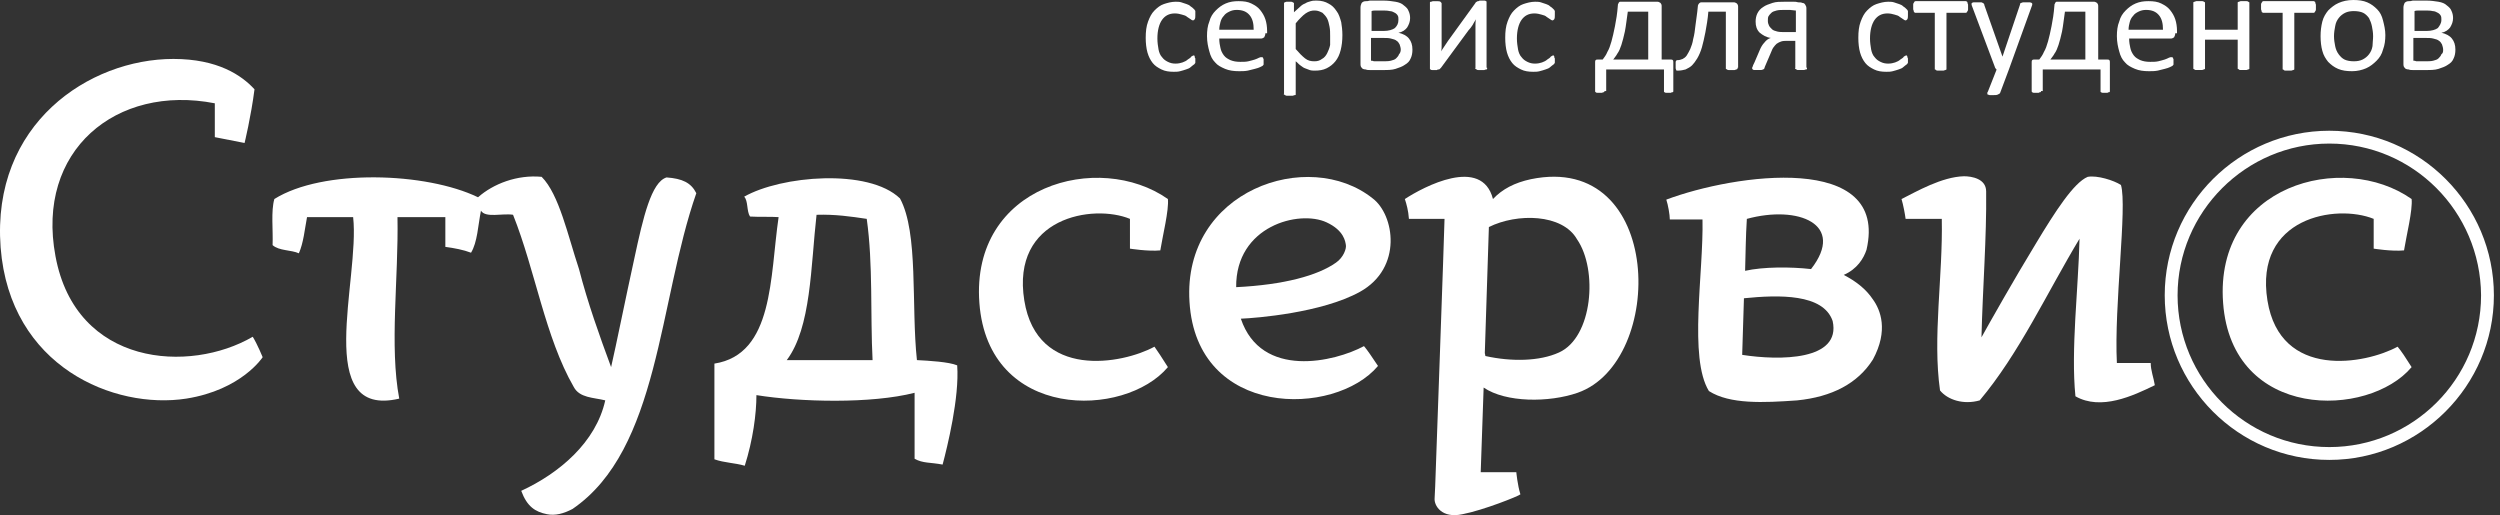 <svg width="165" height="34" viewBox="0 0 165 34" fill="none" xmlns="http://www.w3.org/2000/svg">
<rect x="0" y="0" width="165" height="34" fill="#333333" stroke="none"/>
<path d="M78.892 3.852C78.892 3.89 78.892 3.967 78.892 4.006C78.892 4.044 78.892 4.083 78.892 4.121C78.892 4.16 78.892 4.16 78.853 4.198C78.853 4.237 78.815 4.237 78.776 4.276C78.737 4.314 78.66 4.353 78.584 4.43C78.506 4.507 78.391 4.545 78.275 4.584C78.16 4.622 78.044 4.661 77.89 4.699C77.736 4.738 77.621 4.738 77.466 4.738C77.158 4.738 76.889 4.699 76.657 4.584C76.426 4.468 76.234 4.353 76.08 4.16C75.926 3.967 75.81 3.736 75.733 3.467C75.656 3.197 75.617 2.85 75.617 2.504C75.617 2.08 75.656 1.733 75.772 1.425C75.887 1.117 76.003 0.886 76.195 0.693C76.388 0.501 76.58 0.346 76.812 0.269C77.043 0.192 77.312 0.115 77.582 0.115C77.698 0.115 77.852 0.115 77.967 0.154C78.083 0.192 78.198 0.231 78.314 0.269C78.429 0.308 78.506 0.346 78.584 0.424C78.66 0.462 78.737 0.539 78.776 0.578C78.815 0.616 78.853 0.655 78.853 0.655C78.853 0.693 78.892 0.693 78.892 0.732C78.892 0.77 78.892 0.809 78.892 0.847C78.892 0.886 78.892 0.924 78.892 1.001C78.892 1.117 78.892 1.194 78.853 1.271C78.815 1.309 78.776 1.348 78.737 1.348C78.699 1.348 78.622 1.309 78.584 1.271C78.506 1.232 78.429 1.155 78.352 1.117C78.275 1.04 78.16 1.001 78.006 0.963C77.89 0.924 77.698 0.886 77.543 0.886C77.158 0.886 76.889 1.04 76.696 1.309C76.503 1.579 76.388 2.003 76.388 2.542C76.388 2.812 76.426 3.043 76.465 3.274C76.503 3.467 76.58 3.659 76.696 3.775C76.811 3.929 76.927 4.006 77.081 4.083C77.235 4.16 77.389 4.198 77.582 4.198C77.775 4.198 77.929 4.16 78.044 4.121C78.16 4.083 78.314 4.006 78.391 3.929C78.506 3.852 78.584 3.813 78.622 3.736C78.699 3.698 78.737 3.659 78.776 3.659C78.815 3.659 78.815 3.659 78.815 3.659C78.815 3.659 78.853 3.698 78.853 3.736C78.853 3.775 78.853 3.813 78.892 3.852C78.892 3.775 78.892 3.736 78.892 3.852Z" fill="white"/>
<path d="M83.514 2.195C83.514 2.31 83.475 2.387 83.437 2.465C83.36 2.503 83.321 2.542 83.244 2.542H80.471C80.471 2.773 80.509 3.004 80.548 3.158C80.586 3.35 80.663 3.505 80.779 3.659C80.894 3.813 81.049 3.89 81.203 3.967C81.395 4.044 81.588 4.082 81.857 4.082C82.05 4.082 82.243 4.082 82.397 4.044C82.551 4.005 82.705 3.967 82.82 3.928C82.936 3.89 83.013 3.851 83.09 3.813C83.167 3.774 83.206 3.774 83.244 3.774C83.283 3.774 83.283 3.774 83.321 3.774L83.36 3.813C83.36 3.851 83.36 3.851 83.398 3.89C83.398 3.928 83.398 3.967 83.398 4.044C83.398 4.082 83.398 4.121 83.398 4.159C83.398 4.198 83.398 4.198 83.398 4.236C83.398 4.275 83.398 4.275 83.36 4.313C83.321 4.352 83.321 4.352 83.321 4.352C83.321 4.352 83.244 4.391 83.167 4.429C83.09 4.468 82.975 4.506 82.82 4.545C82.666 4.583 82.512 4.622 82.358 4.66C82.166 4.699 81.973 4.699 81.78 4.699C81.434 4.699 81.126 4.66 80.856 4.545C80.586 4.429 80.355 4.313 80.201 4.121C80.008 3.928 79.893 3.697 79.816 3.389C79.739 3.119 79.662 2.773 79.662 2.387C79.662 2.041 79.7 1.694 79.816 1.424C79.893 1.116 80.047 0.885 80.24 0.693C80.432 0.5 80.625 0.346 80.894 0.23C81.164 0.115 81.434 0.076 81.742 0.076C82.089 0.076 82.358 0.115 82.589 0.23C82.82 0.346 83.013 0.461 83.167 0.654C83.321 0.847 83.437 1.039 83.514 1.27C83.591 1.502 83.629 1.771 83.629 2.041V2.195H83.514ZM82.743 1.964C82.743 1.54 82.666 1.232 82.474 1.001C82.281 0.77 82.011 0.654 81.626 0.654C81.434 0.654 81.28 0.693 81.126 0.77C80.972 0.847 80.856 0.924 80.779 1.039C80.663 1.155 80.586 1.309 80.548 1.463C80.509 1.617 80.471 1.771 80.471 1.964H82.743Z" fill="white"/>
<path d="M88.598 2.312C88.598 2.697 88.56 3.005 88.483 3.313C88.406 3.621 88.29 3.853 88.136 4.045C87.982 4.238 87.789 4.392 87.558 4.507C87.327 4.623 87.058 4.661 86.788 4.661C86.672 4.661 86.557 4.661 86.441 4.623C86.326 4.584 86.249 4.546 86.133 4.507C86.017 4.469 85.94 4.392 85.825 4.315C85.709 4.238 85.632 4.122 85.517 4.045V6.164C85.517 6.202 85.517 6.202 85.517 6.241C85.517 6.279 85.478 6.279 85.44 6.279C85.401 6.279 85.363 6.318 85.324 6.318C85.286 6.318 85.209 6.318 85.132 6.318C85.055 6.318 84.977 6.318 84.939 6.318C84.9 6.318 84.862 6.318 84.823 6.279C84.785 6.279 84.785 6.241 84.746 6.241C84.708 6.241 84.746 6.202 84.746 6.164V0.27C84.746 0.232 84.746 0.232 84.746 0.193L84.785 0.155C84.823 0.155 84.862 0.116 84.9 0.116C84.939 0.116 85.016 0.116 85.055 0.116C85.132 0.116 85.17 0.116 85.209 0.116C85.247 0.116 85.286 0.116 85.324 0.155C85.363 0.155 85.363 0.193 85.401 0.193C85.401 0.193 85.401 0.232 85.401 0.27V0.809C85.517 0.694 85.671 0.578 85.786 0.463C85.902 0.347 86.017 0.27 86.133 0.232C86.249 0.155 86.364 0.116 86.518 0.078C86.634 0.039 86.788 0.039 86.903 0.039C87.212 0.039 87.481 0.116 87.674 0.232C87.905 0.347 88.059 0.501 88.213 0.732C88.367 0.925 88.444 1.195 88.521 1.464C88.56 1.695 88.598 2.004 88.598 2.312ZM87.789 2.389C87.789 2.158 87.789 1.965 87.751 1.772C87.712 1.58 87.674 1.387 87.597 1.233C87.52 1.079 87.404 0.964 87.289 0.848C87.135 0.771 86.981 0.694 86.788 0.694C86.672 0.694 86.595 0.694 86.48 0.732C86.364 0.771 86.287 0.809 86.171 0.886C86.056 0.964 85.979 1.041 85.863 1.156C85.748 1.272 85.632 1.387 85.517 1.541V3.236C85.748 3.506 85.94 3.698 86.133 3.853C86.326 4.007 86.518 4.045 86.749 4.045C86.942 4.045 87.096 4.007 87.25 3.891C87.404 3.814 87.52 3.66 87.597 3.506C87.674 3.352 87.751 3.159 87.789 2.967C87.789 2.774 87.789 2.581 87.789 2.389Z" fill="white"/>
<path d="M93.221 3.275C93.221 3.506 93.182 3.698 93.105 3.853C93.028 4.045 92.913 4.161 92.72 4.276C92.566 4.392 92.335 4.469 92.104 4.546C91.873 4.623 91.564 4.623 91.256 4.623C91.141 4.623 91.064 4.623 90.948 4.623C90.833 4.623 90.755 4.623 90.678 4.623C90.602 4.623 90.486 4.623 90.409 4.623C90.332 4.623 90.216 4.623 90.139 4.584C90.024 4.584 89.908 4.546 89.87 4.469C89.793 4.392 89.793 4.315 89.793 4.161V0.501C89.793 0.386 89.831 0.27 89.87 0.193C89.947 0.116 90.024 0.078 90.139 0.078C90.216 0.078 90.293 0.078 90.409 0.039C90.486 0.039 90.602 0.039 90.678 0.039C90.794 0.039 90.871 0.039 90.987 0.039C91.102 0.039 91.179 0.039 91.295 0.039C91.603 0.039 91.873 0.078 92.104 0.116C92.335 0.155 92.528 0.232 92.643 0.347C92.797 0.463 92.913 0.578 92.951 0.694C93.028 0.848 93.067 1.002 93.067 1.195C93.067 1.426 92.99 1.618 92.874 1.811C92.759 1.965 92.566 2.119 92.296 2.158C92.605 2.235 92.836 2.35 92.99 2.543C93.144 2.735 93.221 2.967 93.221 3.275ZM92.296 1.31C92.296 1.195 92.296 1.118 92.258 1.041C92.219 0.964 92.142 0.886 92.065 0.848C91.988 0.809 91.873 0.732 91.719 0.732C91.564 0.694 91.41 0.694 91.218 0.694C91.064 0.694 90.948 0.694 90.833 0.694C90.717 0.694 90.602 0.694 90.524 0.732V2.042H91.333C91.641 2.042 91.911 1.965 92.065 1.849C92.219 1.695 92.296 1.541 92.296 1.31ZM92.45 3.275C92.45 3.159 92.412 3.044 92.373 2.928C92.335 2.851 92.258 2.735 92.181 2.697C92.104 2.62 91.95 2.581 91.796 2.543C91.641 2.504 91.487 2.504 91.256 2.504H90.486V4.007C90.563 4.007 90.602 4.007 90.678 4.045C90.755 4.045 90.794 4.045 90.871 4.045C90.948 4.045 90.987 4.045 91.064 4.045C91.141 4.045 91.179 4.045 91.256 4.045C91.449 4.045 91.641 4.045 91.796 4.007C91.95 3.968 92.065 3.93 92.142 3.853C92.219 3.775 92.296 3.698 92.335 3.583C92.412 3.506 92.45 3.39 92.45 3.275Z" fill="white"/>
<path d="M98.151 4.469C98.151 4.507 98.151 4.507 98.151 4.546C98.151 4.584 98.113 4.584 98.074 4.584C98.036 4.584 97.997 4.623 97.959 4.623C97.92 4.623 97.843 4.623 97.766 4.623C97.689 4.623 97.612 4.623 97.573 4.623C97.535 4.623 97.496 4.623 97.458 4.584C97.419 4.584 97.419 4.546 97.381 4.546C97.342 4.546 97.381 4.507 97.381 4.469V2.042C97.381 1.927 97.381 1.811 97.381 1.657C97.381 1.541 97.381 1.387 97.419 1.272C97.342 1.387 97.265 1.503 97.188 1.657C97.111 1.772 97.034 1.888 96.919 2.004L95.108 4.469C95.07 4.507 95.07 4.507 95.031 4.546C94.993 4.584 94.993 4.584 94.954 4.584C94.916 4.584 94.877 4.584 94.839 4.623C94.8 4.623 94.761 4.623 94.684 4.623C94.608 4.623 94.569 4.623 94.53 4.623C94.492 4.623 94.453 4.623 94.415 4.584C94.376 4.584 94.376 4.546 94.376 4.546C94.376 4.546 94.376 4.507 94.376 4.469V0.232C94.376 0.193 94.376 0.193 94.376 0.155C94.376 0.116 94.415 0.116 94.453 0.116C94.492 0.116 94.53 0.078 94.569 0.078C94.608 0.078 94.684 0.078 94.761 0.078C94.916 0.078 95.031 0.078 95.07 0.116C95.108 0.155 95.147 0.193 95.147 0.232V2.697C95.147 2.812 95.147 2.928 95.147 3.044C95.147 3.159 95.147 3.275 95.108 3.39C95.185 3.275 95.262 3.159 95.339 3.044C95.416 2.928 95.493 2.812 95.57 2.697L97.381 0.193C97.381 0.155 97.419 0.155 97.458 0.116C97.496 0.116 97.496 0.078 97.535 0.078C97.573 0.078 97.612 0.078 97.65 0.039C97.689 0.039 97.728 0.039 97.805 0.039C97.882 0.039 97.92 0.039 97.959 0.039C97.997 0.039 98.036 0.039 98.074 0.078C98.113 0.078 98.113 0.116 98.113 0.116C98.113 0.116 98.113 0.155 98.113 0.193V4.469H98.151Z" fill="white"/>
<path d="M102.619 3.852C102.619 3.89 102.619 3.967 102.619 4.006C102.619 4.044 102.619 4.083 102.619 4.121C102.619 4.16 102.619 4.16 102.581 4.198C102.581 4.237 102.542 4.237 102.504 4.276C102.465 4.314 102.388 4.353 102.311 4.43C102.234 4.507 102.119 4.545 102.003 4.584C101.888 4.622 101.772 4.661 101.618 4.699C101.464 4.738 101.348 4.738 101.194 4.738C100.886 4.738 100.616 4.699 100.385 4.584C100.154 4.468 99.962 4.353 99.808 4.16C99.653 3.967 99.538 3.736 99.461 3.467C99.384 3.197 99.345 2.85 99.345 2.504C99.345 2.08 99.384 1.733 99.499 1.425C99.615 1.117 99.73 0.886 99.923 0.693C100.116 0.501 100.308 0.346 100.539 0.269C100.77 0.192 101.04 0.115 101.31 0.115C101.425 0.115 101.579 0.115 101.695 0.154C101.81 0.192 101.926 0.231 102.042 0.269C102.157 0.308 102.234 0.346 102.311 0.424C102.388 0.462 102.465 0.539 102.504 0.578C102.542 0.616 102.581 0.655 102.581 0.655C102.581 0.693 102.619 0.693 102.619 0.732C102.619 0.77 102.619 0.809 102.619 0.847C102.619 0.886 102.619 0.924 102.619 1.001C102.619 1.117 102.619 1.194 102.581 1.271C102.542 1.309 102.504 1.348 102.465 1.348C102.427 1.348 102.35 1.309 102.311 1.271C102.234 1.232 102.157 1.155 102.08 1.117C102.003 1.04 101.888 1.001 101.733 0.963C101.618 0.924 101.425 0.886 101.271 0.886C100.886 0.886 100.616 1.04 100.424 1.309C100.231 1.579 100.116 2.003 100.116 2.542C100.116 2.812 100.154 3.043 100.193 3.274C100.231 3.467 100.308 3.659 100.424 3.775C100.539 3.929 100.655 4.006 100.809 4.083C100.963 4.16 101.117 4.198 101.31 4.198C101.502 4.198 101.656 4.16 101.772 4.121C101.888 4.083 102.042 4.006 102.119 3.929C102.234 3.852 102.311 3.813 102.35 3.736C102.427 3.698 102.465 3.659 102.504 3.659C102.542 3.659 102.542 3.659 102.542 3.659C102.542 3.659 102.581 3.698 102.581 3.736C102.581 3.775 102.581 3.813 102.619 3.852C102.619 3.775 102.619 3.736 102.619 3.852Z" fill="white"/>
<path d="M105.894 6.009C105.894 6.047 105.894 6.047 105.894 6.047L105.855 6.086C105.855 6.086 105.778 6.086 105.74 6.124C105.701 6.124 105.663 6.124 105.586 6.124C105.509 6.124 105.47 6.124 105.432 6.124C105.393 6.124 105.355 6.124 105.316 6.086C105.278 6.047 105.278 6.047 105.278 6.047V6.009V4.121C105.278 4.044 105.278 4.006 105.316 3.967C105.355 3.929 105.393 3.929 105.47 3.929H105.778C105.894 3.775 106.009 3.621 106.086 3.428C106.202 3.235 106.279 3.004 106.356 2.735C106.433 2.465 106.51 2.118 106.587 1.733C106.664 1.348 106.741 0.886 106.78 0.346C106.78 0.308 106.78 0.269 106.818 0.231C106.818 0.192 106.857 0.154 106.857 0.154C106.895 0.115 106.895 0.115 106.934 0.115C106.972 0.115 107.011 0.115 107.049 0.115H109.399C109.476 0.115 109.515 0.154 109.592 0.192C109.63 0.231 109.669 0.308 109.669 0.385V3.929H110.247C110.324 3.929 110.362 3.929 110.401 3.967C110.439 4.006 110.439 4.044 110.439 4.121V6.009C110.439 6.047 110.439 6.047 110.439 6.047L110.401 6.086C110.362 6.086 110.324 6.086 110.285 6.124C110.247 6.124 110.208 6.124 110.131 6.124C110.054 6.124 110.016 6.124 109.977 6.124C109.938 6.124 109.9 6.124 109.861 6.086C109.823 6.086 109.823 6.047 109.823 6.047V6.009V4.584H106.009V6.009H105.894ZM108.783 0.77H107.435C107.358 1.271 107.319 1.695 107.242 2.08C107.165 2.427 107.088 2.735 107.011 2.966C106.934 3.197 106.857 3.39 106.741 3.544C106.664 3.698 106.549 3.813 106.472 3.929H108.783V0.77Z" fill="white"/>
<path d="M114.676 4.469C114.676 4.507 114.676 4.507 114.676 4.546C114.676 4.546 114.638 4.584 114.599 4.584C114.561 4.584 114.522 4.623 114.484 4.623C114.445 4.623 114.368 4.623 114.291 4.623C114.214 4.623 114.137 4.623 114.099 4.623C114.06 4.623 114.022 4.623 113.983 4.584C113.945 4.584 113.945 4.546 113.906 4.546C113.906 4.546 113.906 4.507 113.906 4.469V0.771H112.751C112.712 1.272 112.635 1.695 112.558 2.119C112.481 2.504 112.404 2.851 112.327 3.12C112.25 3.39 112.134 3.66 112.019 3.852C111.903 4.045 111.787 4.199 111.672 4.315C111.556 4.43 111.402 4.507 111.248 4.584C111.094 4.623 110.94 4.661 110.747 4.661C110.709 4.661 110.709 4.661 110.67 4.661C110.632 4.661 110.632 4.623 110.632 4.623C110.632 4.623 110.593 4.546 110.593 4.507C110.593 4.469 110.593 4.392 110.593 4.315C110.593 4.238 110.593 4.16 110.593 4.122C110.593 4.083 110.593 4.045 110.632 4.006C110.67 3.968 110.67 3.968 110.67 3.968C110.67 3.968 110.709 3.968 110.747 3.968C110.863 3.968 110.94 3.929 111.056 3.891C111.133 3.852 111.248 3.775 111.325 3.66C111.402 3.544 111.479 3.39 111.556 3.236C111.633 3.043 111.71 2.851 111.749 2.581C111.826 2.312 111.865 2.003 111.903 1.657C111.942 1.31 112.019 0.886 112.057 0.424C112.057 0.347 112.096 0.27 112.134 0.231C112.173 0.193 112.211 0.154 112.288 0.154H114.445C114.522 0.154 114.561 0.193 114.638 0.231C114.676 0.27 114.715 0.347 114.715 0.424V4.469H114.676Z" fill="white"/>
<path d="M119.26 4.468C119.26 4.507 119.26 4.507 119.26 4.545C119.26 4.584 119.222 4.584 119.183 4.584C119.145 4.584 119.106 4.622 119.068 4.622C119.029 4.622 118.952 4.622 118.875 4.622C118.798 4.622 118.721 4.622 118.683 4.622C118.644 4.622 118.605 4.622 118.567 4.584C118.528 4.584 118.528 4.545 118.49 4.545C118.451 4.545 118.49 4.507 118.49 4.468V2.696H118.028C117.835 2.696 117.681 2.696 117.565 2.735C117.45 2.773 117.373 2.812 117.257 2.889C117.18 2.966 117.103 3.043 117.026 3.158C116.949 3.274 116.911 3.428 116.834 3.582L116.487 4.391C116.487 4.43 116.448 4.468 116.448 4.507C116.448 4.545 116.41 4.545 116.371 4.584C116.333 4.584 116.294 4.622 116.217 4.622C116.179 4.622 116.102 4.622 116.025 4.622C115.948 4.622 115.909 4.622 115.871 4.622C115.832 4.622 115.794 4.622 115.755 4.622C115.717 4.622 115.717 4.584 115.678 4.584C115.678 4.584 115.639 4.545 115.639 4.507C115.639 4.468 115.639 4.468 115.678 4.391C115.678 4.353 115.717 4.276 115.794 4.121L116.14 3.313C116.217 3.12 116.333 2.927 116.448 2.812C116.564 2.658 116.718 2.542 116.872 2.504C116.564 2.465 116.333 2.311 116.14 2.157C115.948 1.964 115.871 1.733 115.871 1.425C115.871 1.232 115.909 1.04 115.986 0.886C116.063 0.732 116.179 0.578 116.371 0.462C116.525 0.346 116.757 0.269 116.988 0.192C117.219 0.115 117.488 0.115 117.797 0.115C117.874 0.115 117.951 0.115 118.066 0.115C118.182 0.115 118.259 0.115 118.374 0.115C118.49 0.115 118.567 0.115 118.683 0.154C118.798 0.154 118.875 0.154 118.952 0.192C119.029 0.192 119.106 0.231 119.145 0.308C119.183 0.385 119.222 0.424 119.222 0.539V4.468H119.26ZM118.49 0.693C118.374 0.693 118.259 0.655 118.143 0.655C118.028 0.655 117.912 0.655 117.797 0.655C117.565 0.655 117.411 0.655 117.257 0.693C117.103 0.732 116.988 0.77 116.911 0.847C116.834 0.924 116.757 1.001 116.718 1.078C116.679 1.155 116.679 1.271 116.679 1.387C116.679 1.502 116.718 1.618 116.757 1.695C116.795 1.772 116.872 1.849 116.949 1.926C117.026 2.003 117.142 2.041 117.296 2.08C117.45 2.118 117.604 2.118 117.874 2.118H118.528V0.693H118.49Z" fill="white"/>
<path d="M125.924 3.852C125.924 3.89 125.924 3.967 125.924 4.006C125.924 4.044 125.924 4.083 125.924 4.121C125.924 4.16 125.924 4.16 125.885 4.198C125.885 4.237 125.847 4.237 125.808 4.276C125.77 4.314 125.693 4.353 125.616 4.43C125.539 4.507 125.423 4.545 125.308 4.584C125.192 4.622 125.077 4.661 124.922 4.699C124.768 4.738 124.653 4.738 124.499 4.738C124.191 4.738 123.921 4.699 123.69 4.584C123.459 4.468 123.266 4.353 123.112 4.16C122.958 3.967 122.842 3.736 122.765 3.467C122.688 3.197 122.65 2.85 122.65 2.504C122.65 2.08 122.688 1.733 122.804 1.425C122.919 1.117 123.035 0.886 123.228 0.693C123.42 0.501 123.613 0.346 123.844 0.269C124.075 0.192 124.345 0.115 124.614 0.115C124.73 0.115 124.884 0.115 124.999 0.154C125.115 0.192 125.231 0.231 125.346 0.269C125.462 0.308 125.539 0.346 125.616 0.424C125.693 0.462 125.77 0.539 125.808 0.578C125.847 0.616 125.885 0.655 125.885 0.655C125.885 0.693 125.924 0.693 125.924 0.732C125.924 0.77 125.924 0.809 125.924 0.847C125.924 0.886 125.924 0.924 125.924 1.001C125.924 1.117 125.924 1.194 125.885 1.271C125.847 1.309 125.808 1.348 125.77 1.348C125.731 1.348 125.654 1.309 125.616 1.271C125.539 1.232 125.462 1.155 125.385 1.117C125.308 1.04 125.192 1.001 125.038 0.963C124.922 0.924 124.73 0.886 124.576 0.886C124.191 0.886 123.921 1.04 123.728 1.309C123.536 1.579 123.42 2.003 123.42 2.542C123.42 2.812 123.459 3.043 123.497 3.274C123.536 3.467 123.613 3.659 123.728 3.775C123.844 3.929 123.959 4.006 124.114 4.083C124.268 4.16 124.422 4.198 124.614 4.198C124.807 4.198 124.961 4.16 125.077 4.121C125.192 4.083 125.346 4.006 125.423 3.929C125.539 3.852 125.616 3.813 125.654 3.736C125.731 3.698 125.77 3.659 125.808 3.659C125.847 3.659 125.847 3.659 125.847 3.659C125.847 3.659 125.885 3.698 125.885 3.736C125.885 3.775 125.885 3.813 125.924 3.852C125.924 3.775 125.885 3.736 125.924 3.852Z" fill="white"/>
<path d="M129.892 0.461C129.892 0.539 129.892 0.577 129.892 0.616C129.892 0.654 129.892 0.693 129.853 0.731C129.853 0.77 129.815 0.77 129.815 0.808C129.815 0.808 129.776 0.847 129.738 0.847H128.467V4.506C128.467 4.545 128.467 4.545 128.467 4.583C128.467 4.583 128.428 4.622 128.39 4.622C128.351 4.622 128.313 4.66 128.274 4.66C128.236 4.66 128.158 4.66 128.081 4.66C128.004 4.66 127.927 4.66 127.889 4.66C127.85 4.66 127.812 4.66 127.773 4.622C127.735 4.583 127.735 4.583 127.696 4.583C127.696 4.583 127.696 4.545 127.696 4.506V0.847H126.425C126.387 0.847 126.387 0.847 126.348 0.808C126.31 0.808 126.31 0.77 126.31 0.731C126.31 0.693 126.271 0.654 126.271 0.616C126.271 0.577 126.271 0.5 126.271 0.461C126.271 0.423 126.271 0.346 126.271 0.307C126.271 0.269 126.271 0.23 126.31 0.192C126.31 0.153 126.348 0.153 126.348 0.115C126.348 0.115 126.387 0.076 126.425 0.076H129.738C129.776 0.076 129.776 0.076 129.815 0.115C129.853 0.115 129.853 0.153 129.853 0.192C129.853 0.23 129.892 0.269 129.892 0.307C129.892 0.384 129.892 0.423 129.892 0.461Z" fill="white"/>
<path d="M132.588 4.584L132.01 6.125C132.01 6.164 131.933 6.202 131.856 6.241C131.779 6.279 131.664 6.279 131.51 6.279C131.433 6.279 131.355 6.279 131.317 6.279C131.278 6.279 131.24 6.241 131.201 6.241C131.163 6.241 131.163 6.202 131.163 6.164C131.163 6.125 131.163 6.086 131.201 6.048L131.779 4.584C131.741 4.584 131.741 4.546 131.702 4.507C131.664 4.469 131.664 4.43 131.664 4.43L130.161 0.424C130.123 0.347 130.123 0.308 130.123 0.27C130.123 0.231 130.123 0.193 130.161 0.193C130.2 0.154 130.238 0.154 130.277 0.154C130.315 0.154 130.393 0.154 130.508 0.154C130.624 0.154 130.662 0.154 130.739 0.154C130.778 0.154 130.816 0.154 130.855 0.193C130.893 0.193 130.893 0.231 130.932 0.231C130.932 0.27 130.97 0.27 130.97 0.347L132.164 3.737L133.32 0.308C133.32 0.231 133.359 0.193 133.397 0.193C133.436 0.193 133.474 0.154 133.513 0.154C133.551 0.154 133.628 0.154 133.744 0.154C133.821 0.154 133.898 0.154 133.975 0.154C134.013 0.154 134.09 0.193 134.09 0.193C134.129 0.231 134.129 0.231 134.129 0.27C134.129 0.308 134.129 0.347 134.09 0.424L132.588 4.584Z" fill="white"/>
<path d="M134.707 6.009C134.707 6.047 134.707 6.047 134.707 6.047L134.668 6.086C134.668 6.086 134.591 6.086 134.553 6.124C134.514 6.124 134.476 6.124 134.399 6.124C134.322 6.124 134.283 6.124 134.245 6.124C134.206 6.124 134.168 6.124 134.129 6.086C134.091 6.047 134.091 6.047 134.091 6.047V6.009V4.121C134.091 4.044 134.091 4.006 134.129 3.967C134.168 3.929 134.206 3.929 134.283 3.929H134.591C134.707 3.775 134.822 3.621 134.899 3.428C135.015 3.235 135.092 3.004 135.169 2.735C135.246 2.465 135.323 2.118 135.4 1.733C135.477 1.348 135.554 0.886 135.593 0.346C135.593 0.308 135.593 0.269 135.631 0.231C135.631 0.192 135.67 0.154 135.67 0.154C135.708 0.115 135.708 0.115 135.747 0.115C135.785 0.115 135.824 0.115 135.862 0.115H138.212C138.289 0.115 138.328 0.154 138.405 0.192C138.443 0.231 138.482 0.308 138.482 0.385V3.929H139.06C139.137 3.929 139.175 3.929 139.214 3.967C139.252 4.006 139.252 4.044 139.252 4.121V6.009C139.252 6.047 139.252 6.047 139.252 6.047L139.214 6.086C139.175 6.086 139.137 6.086 139.098 6.124C139.06 6.124 139.021 6.124 138.944 6.124C138.867 6.124 138.828 6.124 138.79 6.124C138.751 6.124 138.713 6.124 138.674 6.086C138.636 6.086 138.636 6.047 138.636 6.047V6.009V4.584H134.822V6.009H134.707ZM137.634 0.77H136.286C136.209 1.271 136.171 1.695 136.094 2.08C136.017 2.427 135.939 2.735 135.862 2.966C135.785 3.197 135.708 3.39 135.593 3.544C135.516 3.698 135.4 3.813 135.323 3.929H137.634V0.77Z" fill="white"/>
<path d="M143.566 2.195C143.566 2.31 143.528 2.387 143.489 2.465C143.412 2.503 143.373 2.542 143.296 2.542H140.523C140.523 2.773 140.562 3.004 140.6 3.158C140.639 3.35 140.716 3.505 140.831 3.659C140.947 3.813 141.101 3.89 141.255 3.967C141.448 4.044 141.64 4.082 141.91 4.082C142.102 4.082 142.295 4.082 142.449 4.044C142.603 4.005 142.757 3.967 142.873 3.928C142.988 3.89 143.065 3.851 143.142 3.813C143.219 3.774 143.258 3.774 143.296 3.774C143.335 3.774 143.335 3.774 143.374 3.774L143.412 3.813C143.412 3.851 143.412 3.851 143.451 3.89C143.451 3.928 143.451 3.967 143.451 4.044C143.451 4.082 143.451 4.121 143.451 4.159C143.451 4.198 143.451 4.198 143.451 4.236C143.451 4.275 143.451 4.275 143.412 4.313C143.374 4.352 143.374 4.352 143.374 4.352C143.374 4.352 143.296 4.391 143.219 4.429C143.142 4.468 143.027 4.506 142.873 4.545C142.719 4.583 142.565 4.622 142.411 4.66C142.218 4.699 142.025 4.699 141.833 4.699C141.486 4.699 141.178 4.66 140.908 4.545C140.639 4.429 140.407 4.313 140.253 4.121C140.061 3.928 139.945 3.697 139.868 3.389C139.791 3.119 139.714 2.773 139.714 2.387C139.714 2.041 139.753 1.694 139.868 1.424C139.945 1.116 140.099 0.885 140.292 0.693C140.485 0.5 140.677 0.346 140.947 0.23C141.216 0.115 141.486 0.076 141.794 0.076C142.141 0.076 142.411 0.115 142.642 0.23C142.873 0.346 143.065 0.461 143.219 0.654C143.374 0.847 143.489 1.039 143.566 1.27C143.643 1.502 143.682 1.771 143.682 2.041V2.195H143.566ZM142.757 1.964C142.757 1.54 142.68 1.232 142.488 1.001C142.295 0.77 142.025 0.654 141.64 0.654C141.448 0.654 141.293 0.693 141.139 0.77C140.985 0.847 140.87 0.924 140.793 1.039C140.677 1.155 140.6 1.309 140.562 1.463C140.523 1.617 140.485 1.771 140.485 1.964H142.757Z" fill="white"/>
<path d="M148.458 4.468C148.458 4.506 148.458 4.506 148.458 4.545C148.458 4.545 148.42 4.583 148.381 4.583C148.343 4.583 148.304 4.622 148.265 4.622C148.227 4.622 148.15 4.622 148.073 4.622C147.996 4.622 147.919 4.622 147.88 4.622C147.842 4.622 147.803 4.622 147.765 4.583C147.726 4.545 147.726 4.545 147.688 4.545C147.688 4.545 147.688 4.506 147.688 4.468V2.619H145.531V4.468C145.531 4.506 145.531 4.506 145.531 4.545C145.531 4.545 145.492 4.583 145.454 4.583C145.415 4.583 145.377 4.622 145.338 4.622C145.299 4.622 145.222 4.622 145.145 4.622C145.068 4.622 144.991 4.622 144.953 4.622C144.914 4.622 144.876 4.622 144.837 4.583C144.799 4.583 144.799 4.545 144.76 4.545C144.76 4.545 144.76 4.506 144.76 4.468V0.23C144.76 0.192 144.76 0.192 144.76 0.153C144.76 0.153 144.799 0.115 144.837 0.115C144.876 0.115 144.914 0.076 144.953 0.076C144.991 0.076 145.068 0.076 145.145 0.076C145.222 0.076 145.299 0.076 145.338 0.076C145.377 0.076 145.415 0.076 145.454 0.115C145.492 0.115 145.492 0.153 145.531 0.153C145.531 0.153 145.531 0.192 145.531 0.23V1.964H147.688V0.23C147.688 0.192 147.688 0.192 147.688 0.153C147.688 0.153 147.726 0.115 147.765 0.115C147.803 0.115 147.842 0.076 147.88 0.076C147.919 0.076 147.996 0.076 148.073 0.076C148.15 0.076 148.227 0.076 148.265 0.076C148.304 0.076 148.343 0.076 148.381 0.115C148.42 0.115 148.42 0.153 148.458 0.153C148.458 0.153 148.458 0.192 148.458 0.23V4.468Z" fill="white"/>
<path d="M152.85 0.461C152.85 0.539 152.85 0.577 152.85 0.616C152.85 0.654 152.85 0.693 152.811 0.731C152.811 0.77 152.773 0.77 152.773 0.808C152.773 0.808 152.734 0.847 152.695 0.847H151.424V4.506C151.424 4.545 151.424 4.545 151.424 4.583C151.424 4.583 151.386 4.622 151.347 4.622C151.309 4.622 151.27 4.66 151.232 4.66C151.193 4.66 151.116 4.66 151.039 4.66C150.962 4.66 150.885 4.66 150.847 4.66C150.808 4.66 150.769 4.66 150.731 4.622C150.692 4.583 150.692 4.583 150.654 4.583C150.654 4.583 150.654 4.545 150.654 4.506V0.847H149.383C149.344 0.847 149.344 0.847 149.306 0.808C149.267 0.808 149.267 0.77 149.267 0.731C149.267 0.693 149.229 0.654 149.229 0.616C149.229 0.577 149.229 0.5 149.229 0.461C149.229 0.423 149.229 0.346 149.229 0.307C149.229 0.269 149.229 0.23 149.267 0.192C149.267 0.153 149.306 0.153 149.306 0.115C149.306 0.115 149.344 0.076 149.383 0.076H152.695C152.734 0.076 152.734 0.076 152.773 0.115C152.811 0.115 152.811 0.153 152.811 0.192C152.811 0.23 152.85 0.269 152.85 0.307C152.85 0.384 152.85 0.423 152.85 0.461Z" fill="white"/>
<path d="M157.433 2.311C157.433 2.658 157.395 2.966 157.279 3.274C157.202 3.582 157.048 3.813 156.856 4.006C156.663 4.199 156.432 4.391 156.162 4.507C155.893 4.622 155.584 4.699 155.238 4.699C154.891 4.699 154.583 4.661 154.313 4.545C154.044 4.43 153.851 4.276 153.658 4.083C153.504 3.891 153.35 3.659 153.273 3.351C153.196 3.082 153.158 2.735 153.158 2.388C153.158 2.042 153.196 1.733 153.273 1.425C153.35 1.117 153.504 0.886 153.658 0.693C153.851 0.501 154.082 0.308 154.352 0.193C154.621 0.077 154.93 0 155.315 0C155.662 0 155.97 0.039 156.239 0.154C156.509 0.27 156.702 0.424 156.894 0.616C157.087 0.809 157.202 1.04 157.279 1.348C157.356 1.656 157.433 1.965 157.433 2.311ZM156.625 2.388C156.625 2.157 156.586 1.926 156.547 1.733C156.509 1.541 156.432 1.348 156.355 1.194C156.239 1.04 156.124 0.924 155.97 0.847C155.816 0.77 155.584 0.732 155.353 0.732C155.122 0.732 154.93 0.77 154.776 0.847C154.621 0.924 154.467 1.04 154.352 1.194C154.236 1.348 154.159 1.502 154.121 1.733C154.082 1.926 154.044 2.157 154.044 2.388C154.044 2.619 154.082 2.85 154.121 3.043C154.159 3.236 154.236 3.428 154.352 3.582C154.467 3.736 154.583 3.852 154.737 3.929C154.891 4.006 155.122 4.045 155.353 4.045C155.584 4.045 155.777 4.006 155.931 3.929C156.085 3.852 156.239 3.736 156.355 3.582C156.47 3.428 156.547 3.274 156.586 3.043C156.586 2.85 156.625 2.619 156.625 2.388Z" fill="white"/>
<path d="M162.056 3.275C162.056 3.506 162.017 3.698 161.94 3.853C161.863 4.045 161.748 4.161 161.555 4.276C161.401 4.392 161.17 4.469 160.939 4.546C160.707 4.623 160.399 4.623 160.091 4.623C159.976 4.623 159.899 4.623 159.783 4.623C159.667 4.623 159.59 4.623 159.513 4.623C159.436 4.623 159.321 4.623 159.244 4.623C159.167 4.623 159.051 4.623 158.974 4.584C158.859 4.584 158.743 4.546 158.704 4.469C158.627 4.392 158.627 4.315 158.627 4.161V0.501C158.627 0.386 158.666 0.27 158.704 0.193C158.781 0.116 158.859 0.078 158.974 0.078C159.051 0.078 159.128 0.078 159.244 0.039C159.321 0.039 159.436 0.039 159.513 0.039C159.629 0.039 159.706 0.039 159.822 0.039C159.937 0.039 160.014 0.039 160.13 0.039C160.438 0.039 160.707 0.078 160.939 0.116C161.17 0.155 161.362 0.232 161.478 0.347C161.632 0.463 161.748 0.578 161.786 0.694C161.863 0.848 161.902 1.002 161.902 1.195C161.902 1.426 161.825 1.618 161.709 1.811C161.593 1.965 161.401 2.119 161.131 2.158C161.439 2.235 161.67 2.35 161.825 2.543C161.979 2.735 162.056 2.967 162.056 3.275ZM161.131 1.31C161.131 1.195 161.131 1.118 161.093 1.041C161.054 0.964 160.977 0.886 160.9 0.848C160.823 0.809 160.707 0.732 160.553 0.732C160.399 0.694 160.245 0.694 160.053 0.694C159.899 0.694 159.783 0.694 159.667 0.694C159.552 0.694 159.436 0.694 159.359 0.732V2.042H160.168C160.476 2.042 160.746 1.965 160.9 1.849C161.016 1.695 161.131 1.541 161.131 1.31ZM161.247 3.275C161.247 3.159 161.208 3.044 161.17 2.928C161.131 2.851 161.054 2.735 160.977 2.697C160.9 2.62 160.746 2.581 160.592 2.543C160.438 2.504 160.284 2.504 160.053 2.504H159.282V4.007C159.359 4.007 159.398 4.007 159.475 4.045C159.552 4.045 159.59 4.045 159.667 4.045C159.744 4.045 159.783 4.045 159.86 4.045C159.937 4.045 159.976 4.045 160.053 4.045C160.245 4.045 160.438 4.045 160.592 4.007C160.746 3.968 160.862 3.93 160.939 3.853C161.016 3.775 161.093 3.698 161.131 3.583C161.247 3.506 161.247 3.39 161.247 3.275Z" fill="white"/>
<path fill-rule="evenodd" clip-rule="evenodd" d="M36.096 33.936C35.325 33.782 34.786 33.435 34.401 32.395C36.904 31.239 39.331 29.198 39.947 26.424C39.177 26.232 38.253 26.27 37.867 25.538C35.98 22.264 35.325 17.834 33.861 14.175C33.168 14.06 32.051 14.406 31.743 13.905C31.55 14.868 31.512 15.986 31.088 16.679C30.587 16.486 29.971 16.371 29.393 16.294C29.393 15.639 29.393 14.984 29.393 14.329C28.353 14.329 27.274 14.329 26.234 14.329C26.311 18.374 25.695 22.842 26.35 26.309C20.61 27.657 23.769 18.451 23.307 14.329C22.305 14.329 21.304 14.329 20.264 14.329C20.11 15.138 20.033 16.024 19.725 16.718C19.224 16.486 18.415 16.563 17.991 16.178C18.03 15.177 17.876 13.944 18.107 13.135C21.304 11.132 28.122 11.363 31.55 13.02C32.552 12.134 34.131 11.517 35.749 11.671C36.904 12.827 37.482 15.562 38.214 17.758C38.792 19.992 39.562 22.149 40.333 24.229C40.679 22.727 41.257 19.838 41.873 17.026C42.451 14.329 42.991 12.018 43.992 11.71C45.032 11.787 45.61 12.056 45.957 12.75C43.453 19.915 43.53 29.66 37.79 33.589C37.213 33.897 36.635 34.051 36.096 33.936Z" fill="white"/>
<path fill-rule="evenodd" clip-rule="evenodd" d="M60.517 23.767C61.288 23.806 62.636 23.883 63.175 24.114C63.329 26.232 62.52 29.506 62.212 30.662C61.403 30.508 60.903 30.585 60.363 30.277C60.363 28.775 60.363 27.388 60.363 25.924C57.513 26.656 52.813 26.541 49.924 26.078C49.924 27.311 49.693 29.044 49.154 30.739C48.499 30.547 47.806 30.547 47.151 30.315C47.151 28.197 47.151 26.078 47.151 23.998C51.08 23.382 50.81 18.259 51.388 14.33C50.849 14.291 50.117 14.33 49.501 14.291C49.27 13.944 49.385 13.251 49.115 12.982C51.542 11.595 57.32 11.094 59.4 13.097C60.633 15.37 60.132 20.185 60.517 23.767ZM53.892 14.176C53.507 17.565 53.545 21.61 51.927 23.767C53.815 23.767 55.702 23.767 57.59 23.767C57.436 20.762 57.628 17.45 57.205 14.445C56.164 14.291 55.124 14.137 53.892 14.176Z" fill="white"/>
<path fill-rule="evenodd" clip-rule="evenodd" d="M11.443 3.89C5.896 3.89 -0.575 8.166 0.041 16.332C0.657 24.229 7.552 27.041 12.29 26.309C15.95 25.731 17.336 23.574 17.336 23.574C17.336 23.574 16.99 22.727 16.681 22.226C12.521 24.653 5.01 24.191 3.662 16.91C2.352 9.938 7.668 5.547 14.178 6.818C14.178 7.897 14.178 9.052 14.178 9.052L16.142 9.437C16.142 9.437 16.566 7.704 16.797 5.894C15.95 4.969 14.37 3.89 11.443 3.89Z" fill="white"/>
<path fill-rule="evenodd" clip-rule="evenodd" d="M76.195 22.881C74.076 24.037 68.452 25.077 67.605 19.838C66.719 14.33 72.15 13.444 74.577 14.445C74.577 15.332 74.577 16.41 74.577 16.41C74.577 16.41 75.771 16.603 76.58 16.526C76.734 15.563 77.158 13.868 77.081 13.136C72.535 9.939 64.061 12.211 64.639 19.992C65.216 27.773 74.23 27.619 77.081 24.23C76.695 23.613 76.387 23.151 76.195 22.881Z" fill="white"/>
<path fill-rule="evenodd" clip-rule="evenodd" d="M81.895 21.033C82.897 20.994 87.25 20.648 89.754 19.261C92.604 17.681 92.026 14.176 90.601 13.098C86.364 9.708 78.044 12.558 78.506 19.916C78.968 27.62 88.097 27.543 90.948 24.153C90.562 23.575 90.254 23.113 90.023 22.843C88.097 23.883 83.244 25.039 81.895 21.033ZM87.558 14.677C88.714 15.216 88.791 15.948 88.829 16.179C88.868 16.41 88.675 16.988 88.174 17.335C86.98 18.182 84.746 18.799 81.587 18.953C81.549 14.908 85.748 13.83 87.558 14.677Z" fill="white"/>
<path fill-rule="evenodd" clip-rule="evenodd" d="M121.686 18.144C122.495 18.568 123.15 19.068 123.612 19.762C124.113 20.455 124.653 21.803 123.612 23.729C122.611 25.308 120.916 26.195 118.605 26.426C116.409 26.58 114.175 26.695 112.788 25.809C111.44 23.614 112.442 17.99 112.365 14.485C111.517 14.485 110.785 14.485 110.208 14.485C110.208 14.176 110.092 13.521 109.976 13.175C114.483 11.48 124.691 10.016 123.189 16.488C122.996 17.065 122.572 17.759 121.686 18.144ZM115.177 17.874C116.371 17.605 118.181 17.605 119.529 17.759C121.841 14.793 118.682 13.521 115.292 14.446C115.215 15.679 115.215 16.603 115.177 17.874ZM115.1 19.685C115.061 20.994 115.023 22.188 114.984 23.421C117.449 23.806 121.532 23.806 120.955 21.187C120.338 19.377 117.411 19.453 115.1 19.685Z" fill="white"/>
<path fill-rule="evenodd" clip-rule="evenodd" d="M131.086 12.635C131.124 15.64 130.854 19.068 130.777 22.265C131.355 21.225 132.896 18.49 134.398 16.025C135.631 13.983 136.863 12.057 137.788 11.672C138.404 11.556 139.521 11.903 139.984 12.211C140.407 13.637 139.521 20.185 139.714 23.96C140.253 23.96 141.139 23.96 141.948 23.96C141.948 24.461 142.141 24.923 142.218 25.424C140.793 26.117 138.674 27.119 136.979 26.155C136.671 23.074 137.172 19.068 137.249 15.755C135.092 19.337 133.281 23.305 130.662 26.425C129.583 26.733 128.543 26.387 128.042 25.77C127.542 22.265 128.235 18.259 128.158 14.445C127.349 14.445 126.579 14.445 125.77 14.445C125.731 14.137 125.616 13.521 125.5 13.136C126.502 12.635 128.158 11.672 129.622 11.633C130.123 11.633 131.086 11.788 131.086 12.635Z" fill="white"/>
<path d="M153.735 30.354C147.726 30.354 142.872 25.462 142.872 19.491C142.872 13.482 147.764 8.629 153.735 8.629C159.744 8.629 164.597 13.521 164.597 19.491C164.597 25.462 159.705 30.354 153.735 30.354ZM153.735 9.476C148.227 9.476 143.72 13.983 143.72 19.491C143.72 25 148.188 29.507 153.735 29.507C159.243 29.507 163.75 25.038 163.75 19.491C163.712 13.944 159.243 9.476 153.735 9.476Z" fill="white"/>
<path fill-rule="evenodd" clip-rule="evenodd" d="M101.04 11.826C99.961 12.057 99.152 12.481 98.536 13.136C97.804 10.285 93.952 12.327 92.72 13.136C92.835 13.482 92.951 13.906 92.989 14.445C93.798 14.445 94.915 14.445 95.339 14.445C95.339 14.908 94.723 32.087 94.723 32.087L94.684 32.896C94.646 33.359 95.146 34.245 96.533 33.936C97.92 33.667 100.231 32.742 100.347 32.627C100.154 32.01 100.077 31.163 100.077 31.163C100.077 31.163 98.806 31.163 97.727 31.163L97.92 25.578C99.383 26.579 102.234 26.579 104.121 25.924C109.977 23.883 109.822 10.016 101.04 11.826ZM102.889 23.266C101.618 23.844 99.769 23.883 98.035 23.497C98.035 23.421 97.997 23.343 97.997 23.305L98.266 14.985C100.115 14.06 103.12 14.099 104.083 15.793C105.47 17.797 105.123 22.265 102.889 23.266Z" fill="white"/>
<path fill-rule="evenodd" clip-rule="evenodd" d="M158.242 22.881C156.123 24.037 150.5 25.077 149.652 19.838C148.766 14.33 154.197 13.444 156.663 14.445C156.663 15.332 156.663 16.41 156.663 16.41C156.663 16.41 157.857 16.603 158.666 16.526C158.82 15.563 159.244 13.868 159.167 13.136C154.621 9.939 146.147 12.211 146.725 19.992C147.302 27.773 156.316 27.619 159.167 24.23C158.781 23.613 158.473 23.151 158.242 22.881Z" fill="white"/>
</svg>
